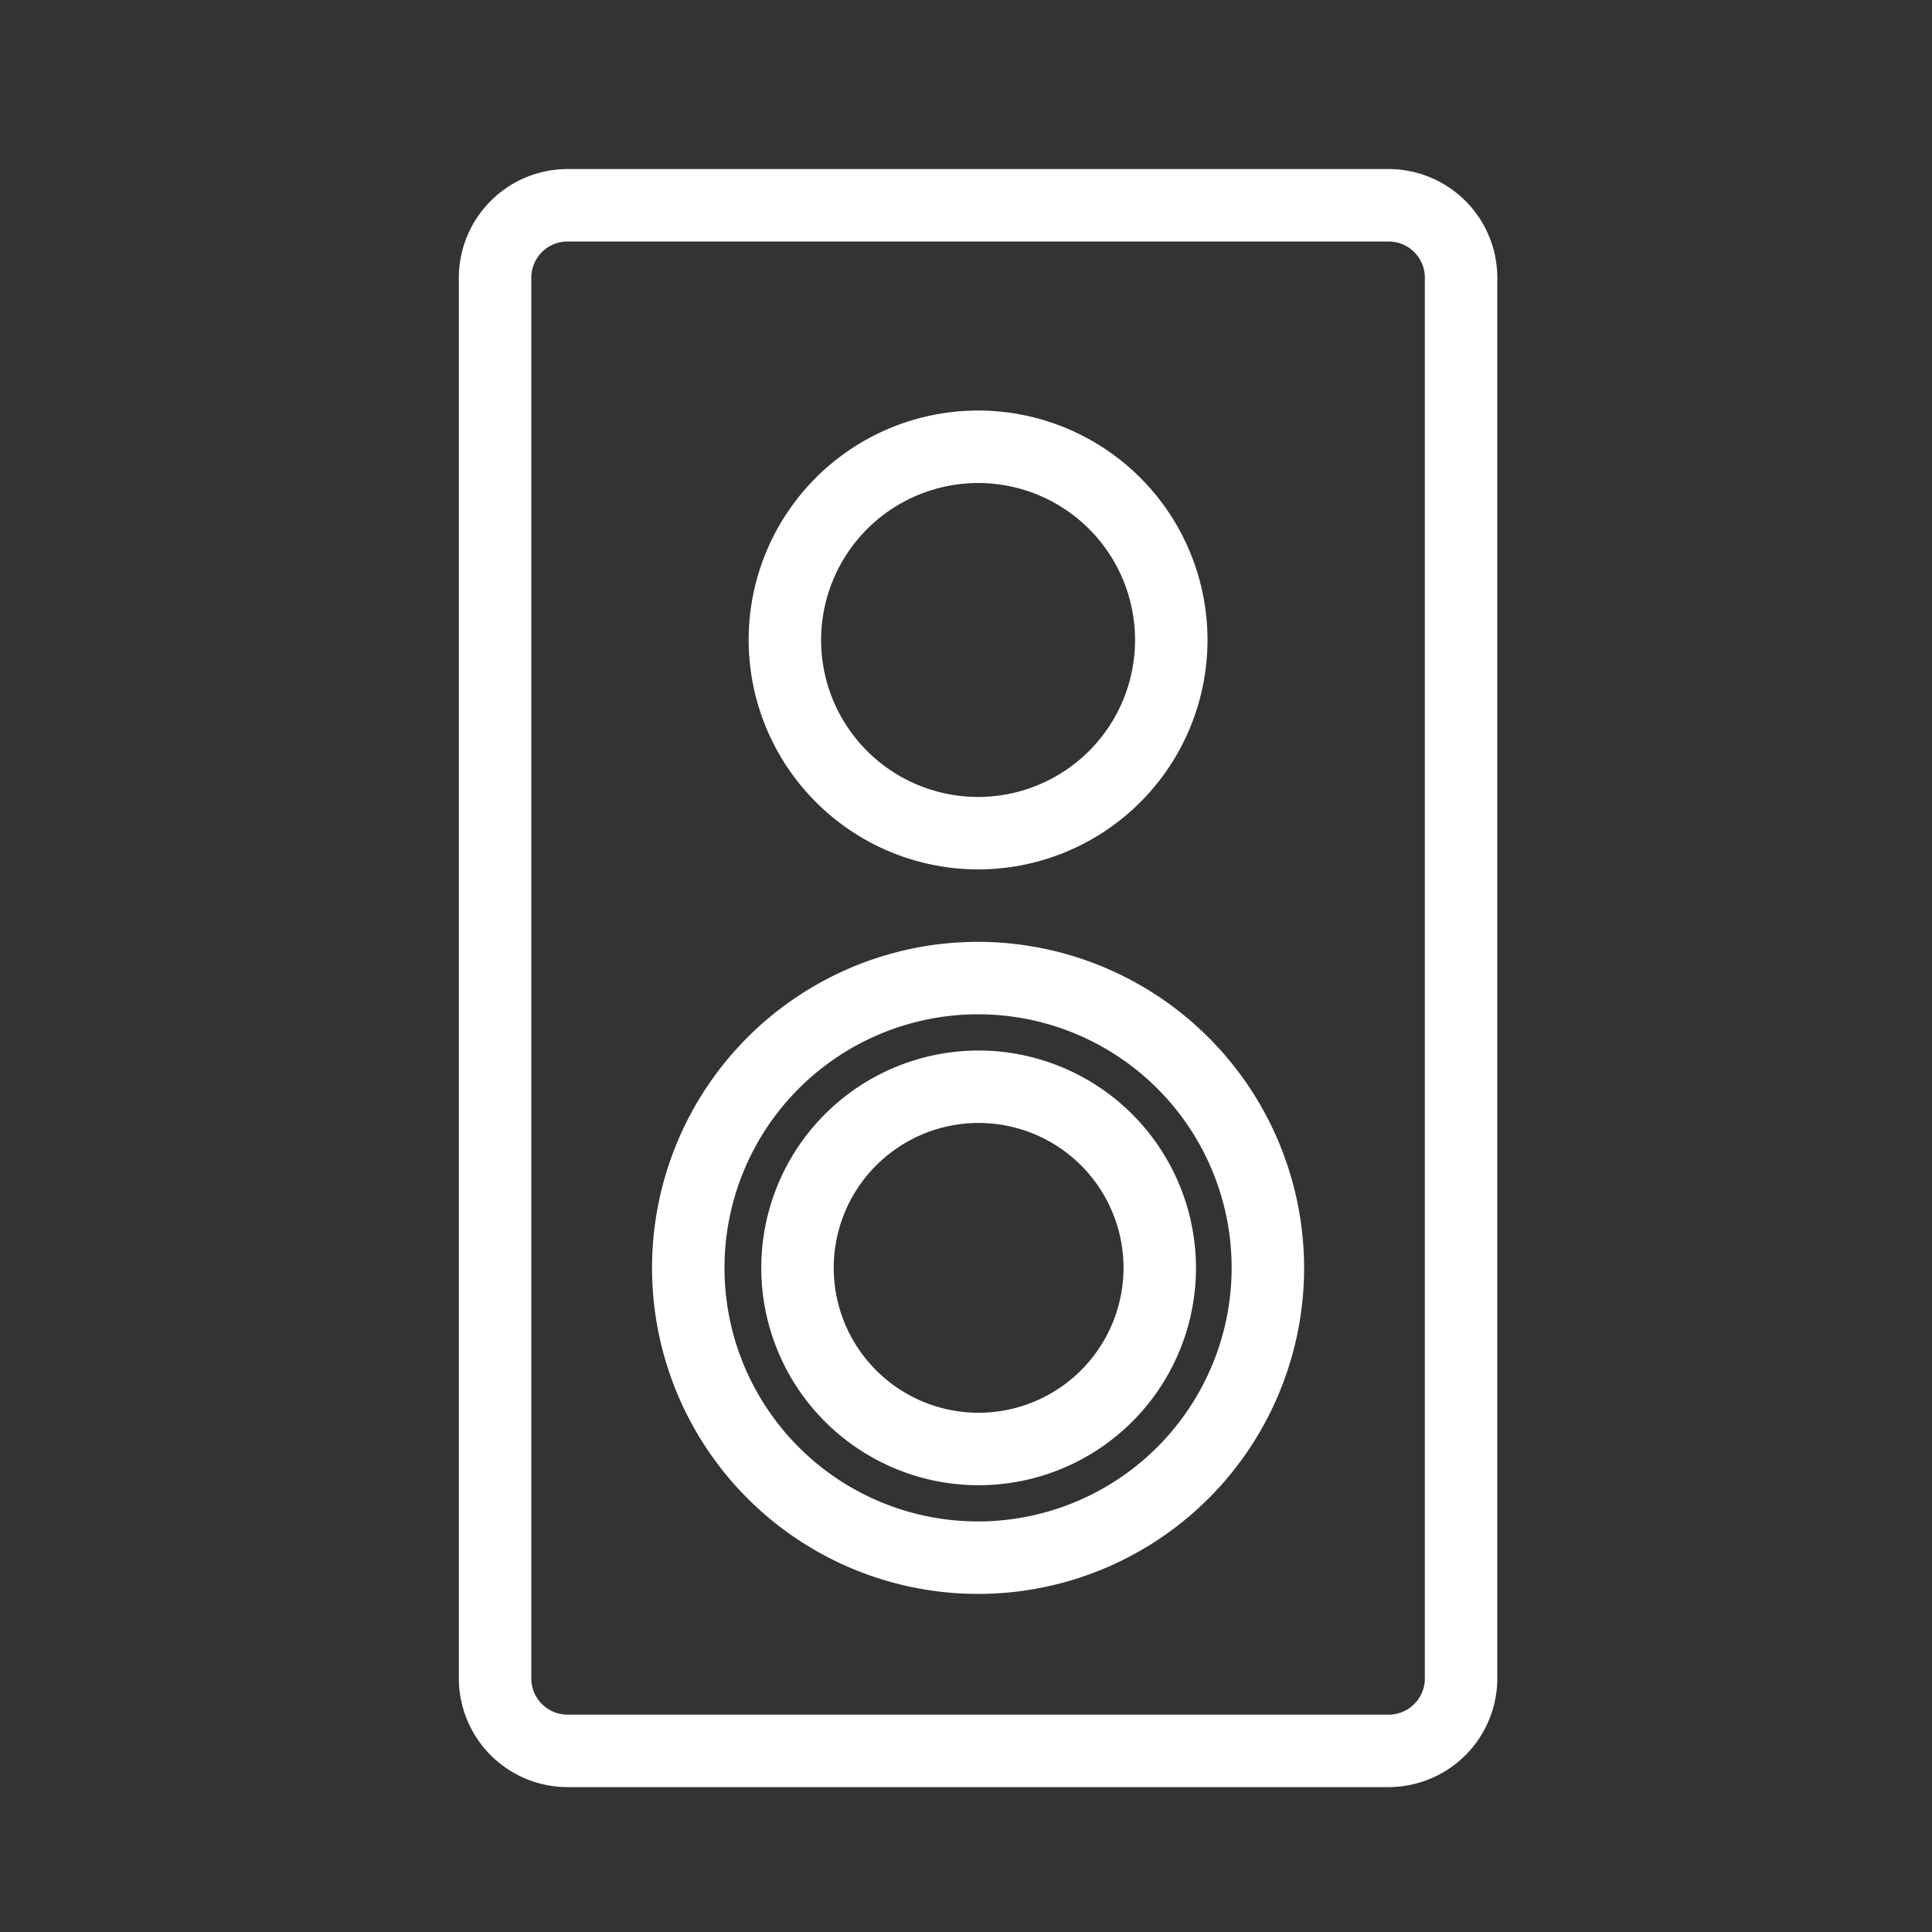 <svg xmlns="http://www.w3.org/2000/svg" width="80" height="80" viewBox="0 0 80 80">
  <rect x="0" y="0" width="80" height="80" fill="#333333" stroke="none"/>
  <defs>
    <style>
      .cls-1 {
        opacity: 0;
      }

      .cls-2 {
        fill: #fff;
        fill-rule: evenodd;
      }
    </style>
  </defs>
  <g id="cate_icon_av-audio_w">
    <rect id="icon_area" class="cls-1" width="80" height="80"/>
    <path class="cls-2" d="M292.5,7h-34a4.505,4.505,0,0,0-4.5,4.5v58a4.505,4.505,0,0,0,4.5,4.5h34a4.505,4.505,0,0,0,4.5-4.5v-58A4.505,4.505,0,0,0,292.5,7ZM294,69.5a1.5,1.5,0,0,1-1.5,1.5h-34a1.5,1.5,0,0,1-1.5-1.5v-58a1.5,1.5,0,0,1,1.5-1.5h34a1.5,1.5,0,0,1,1.5,1.5v58ZM275.5,39A13.5,13.5,0,1,0,289,52.5,13.515,13.515,0,0,0,275.5,39Zm0,24A10.5,10.5,0,1,1,286,52.5,10.512,10.512,0,0,1,275.5,63Zm0.023-19.5a9,9,0,1,0,9,9A9.01,9.01,0,0,0,275.523,43.5Zm0,15a6,6,0,1,1,6-6A6.007,6.007,0,0,1,275.523,58.5ZM275.5,36a9.5,9.5,0,1,0-9.5-9.5A9.511,9.511,0,0,0,275.5,36Zm0-16a6.5,6.5,0,1,1-6.5,6.5A6.508,6.508,0,0,1,275.5,20Z" transform="translate(-235)"/>
  </g>
</svg>
